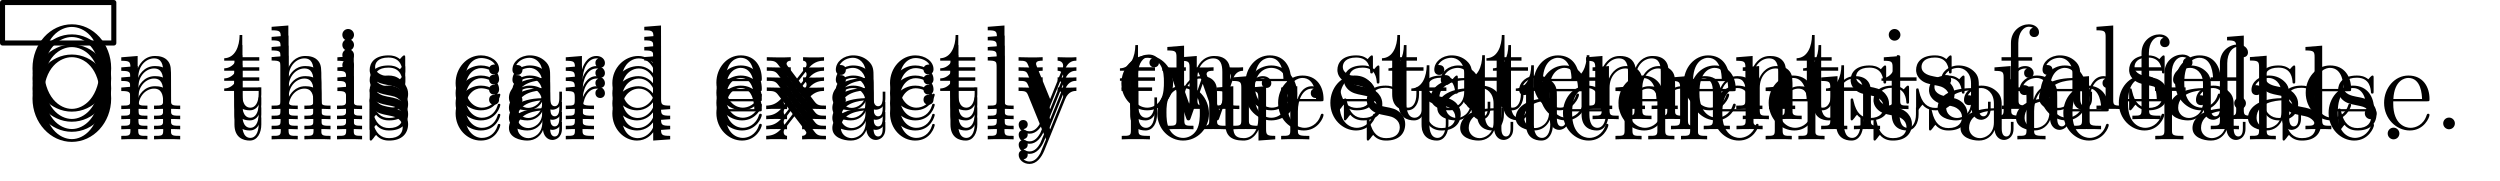 <?xml version='1.0'?>
<!-- This file was generated by dvisvgm 1.6 -->
<svg height='17.976pt' version='1.1' viewBox='56.621 54.06 248.042 17.976' width='248.042pt' xmlns='http://www.w3.org/2000/svg' xmlns:xlink='http://www.w3.org/1999/xlink'>
<defs>
<path d='M2.2 -0.586C2.2 -0.909 1.925 -1.16 1.626 -1.16C1.279 -1.16 1.04 -0.885 1.04 -0.586C1.04 -0.227 1.339 0 1.614 0C1.937 0 2.2 -0.251 2.2 -0.586Z' id='g0-46'/>
<path d='M8.452 -4.053C8.452 -6.528 6.635 -8.416 4.555 -8.416C2.427 -8.416 0.646 -6.504 0.646 -4.053C0.646 -1.626 2.451 0.251 4.543 0.251C6.683 0.251 8.452 -1.65 8.452 -4.053ZM4.555 -0.024C3.335 -0.024 1.757 -1.172 1.757 -4.232C1.757 -7.161 3.419 -8.153 4.543 -8.153C5.727 -8.153 7.34 -7.125 7.34 -4.232C7.34 -1.124 5.715 -0.024 4.555 -0.024Z' id='g0-79'/>
<path d='M4.615 -3.192C4.615 -3.838 4.615 -4.316 4.089 -4.782C3.67 -5.165 3.132 -5.332 2.606 -5.332C1.626 -5.332 0.873 -4.686 0.873 -3.909C0.873 -3.563 1.1 -3.395 1.375 -3.395C1.662 -3.395 1.865 -3.599 1.865 -3.885C1.865 -4.376 1.435 -4.376 1.255 -4.376C1.53 -4.878 2.104 -5.093 2.582 -5.093C3.132 -5.093 3.838 -4.639 3.838 -3.563V-3.084C1.435 -3.049 0.526 -2.044 0.526 -1.124C0.526 -0.179 1.626 0.12 2.355 0.12C3.144 0.12 3.682 -0.359 3.909 -0.933C3.957 -0.371 4.328 0.06 4.842 0.06C5.093 0.06 5.786 -0.108 5.786 -1.064V-1.734H5.523V-1.064C5.523 -0.383 5.236 -0.287 5.069 -0.287C4.615 -0.287 4.615 -0.921 4.615 -1.1V-3.192ZM3.838 -1.686C3.838 -0.514 2.965 -0.12 2.451 -0.12C1.865 -0.12 1.375 -0.55 1.375 -1.124C1.375 -2.702 3.407 -2.845 3.838 -2.869V-1.686Z' id='g0-97'/>
<path d='M4.328 -4.423C4.184 -4.423 3.742 -4.423 3.742 -3.933C3.742 -3.646 3.945 -3.443 4.232 -3.443C4.507 -3.443 4.734 -3.61 4.734 -3.957C4.734 -4.758 3.897 -5.332 2.929 -5.332C1.53 -5.332 0.418 -4.089 0.418 -2.582C0.418 -1.052 1.566 0.12 2.917 0.12C4.495 0.12 4.854 -1.315 4.854 -1.423S4.77 -1.53 4.734 -1.53C4.627 -1.53 4.615 -1.494 4.579 -1.351C4.316 -0.502 3.67 -0.143 3.025 -0.143C2.295 -0.143 1.327 -0.777 1.327 -2.594C1.327 -4.579 2.343 -5.069 2.941 -5.069C3.395 -5.069 4.053 -4.89 4.328 -4.423Z' id='g0-99'/>
<path d='M3.587 -8.165V-7.819C4.399 -7.819 4.495 -7.735 4.495 -7.149V-4.507C4.244 -4.854 3.73 -5.272 3.001 -5.272C1.614 -5.272 0.418 -4.101 0.418 -2.57C0.418 -1.052 1.554 0.12 2.869 0.12C3.778 0.12 4.304 -0.478 4.471 -0.705V0.12L6.157 0V-0.347C5.344 -0.347 5.248 -0.43 5.248 -1.016V-8.297L3.587 -8.165ZM4.471 -1.399C4.471 -1.184 4.471 -1.148 4.304 -0.885C4.017 -0.466 3.527 -0.12 2.929 -0.12C2.618 -0.12 1.327 -0.239 1.327 -2.558C1.327 -3.419 1.47 -3.897 1.734 -4.292C1.973 -4.663 2.451 -5.033 3.049 -5.033C3.79 -5.033 4.208 -4.495 4.328 -4.304C4.471 -4.101 4.471 -4.077 4.471 -3.862V-1.399Z' id='g0-100'/>
<path d='M4.579 -2.774C4.842 -2.774 4.866 -2.774 4.866 -3.001C4.866 -4.208 4.22 -5.332 2.774 -5.332C1.411 -5.332 0.359 -4.101 0.359 -2.618C0.359 -1.04 1.578 0.12 2.905 0.12C4.328 0.12 4.866 -1.172 4.866 -1.423C4.866 -1.494 4.806 -1.542 4.734 -1.542C4.639 -1.542 4.615 -1.482 4.591 -1.423C4.28 -0.418 3.479 -0.143 2.977 -0.143S1.267 -0.478 1.267 -2.546V-2.774H4.579ZM1.279 -3.001C1.375 -4.878 2.427 -5.093 2.762 -5.093C4.041 -5.093 4.113 -3.407 4.125 -3.001H1.279Z' id='g0-101'/>
<path d='M2.056 -4.806H3.407V-5.153H2.032V-6.551C2.032 -7.627 2.582 -8.177 3.072 -8.177C3.168 -8.177 3.347 -8.153 3.491 -8.082C3.443 -8.07 3.144 -7.962 3.144 -7.615C3.144 -7.34 3.335 -7.149 3.61 -7.149C3.897 -7.149 4.089 -7.34 4.089 -7.627C4.089 -8.07 3.658 -8.416 3.084 -8.416C2.248 -8.416 1.303 -7.771 1.303 -6.551V-5.153H0.371V-4.806H1.303V-0.885C1.303 -0.347 1.172 -0.347 0.395 -0.347V0C0.729 -0.024 1.387 -0.024 1.745 -0.024C2.068 -0.024 2.917 -0.024 3.192 0V-0.347H2.953C2.08 -0.347 2.056 -0.478 2.056 -0.909V-4.806Z' id='g0-102'/>
<path d='M5.32 -2.905C5.32 -4.017 5.32 -4.352 5.045 -4.734C4.698 -5.2 4.136 -5.272 3.73 -5.272C2.702 -5.272 2.224 -4.495 2.056 -4.125H2.044V-8.297L0.383 -8.165V-7.819C1.196 -7.819 1.291 -7.735 1.291 -7.149V-0.885C1.291 -0.347 1.16 -0.347 0.383 -0.347V0C0.693 -0.024 1.339 -0.024 1.674 -0.024C2.02 -0.024 2.666 -0.024 2.977 0V-0.347C2.212 -0.347 2.068 -0.347 2.068 -0.885V-3.108C2.068 -4.364 2.893 -5.033 3.634 -5.033S4.543 -4.423 4.543 -3.694V-0.885C4.543 -0.347 4.411 -0.347 3.634 -0.347V0C3.945 -0.024 4.591 -0.024 4.926 -0.024C5.272 -0.024 5.918 -0.024 6.229 0V-0.347C5.631 -0.347 5.332 -0.347 5.32 -0.705V-2.905Z' id='g0-104'/>
<path d='M2.08 -7.364C2.08 -7.675 1.829 -7.95 1.494 -7.95C1.184 -7.95 0.921 -7.699 0.921 -7.376C0.921 -7.018 1.207 -6.791 1.494 -6.791C1.865 -6.791 2.08 -7.101 2.08 -7.364ZM0.43 -5.141V-4.794C1.196 -4.794 1.303 -4.722 1.303 -4.136V-0.885C1.303 -0.347 1.172 -0.347 0.395 -0.347V0C0.729 -0.024 1.303 -0.024 1.65 -0.024C1.781 -0.024 2.475 -0.024 2.881 0V-0.347C2.104 -0.347 2.056 -0.406 2.056 -0.873V-5.272L0.43 -5.141Z' id='g0-105'/>
<path d='M2.056 -8.297L0.395 -8.165V-7.819C1.207 -7.819 1.303 -7.735 1.303 -7.149V-0.885C1.303 -0.347 1.172 -0.347 0.395 -0.347V0C0.729 -0.024 1.315 -0.024 1.674 -0.024S2.63 -0.024 2.965 0V-0.347C2.2 -0.347 2.056 -0.347 2.056 -0.885V-8.297Z' id='g0-108'/>
<path d='M8.572 -2.905C8.572 -4.017 8.572 -4.352 8.297 -4.734C7.95 -5.2 7.388 -5.272 6.982 -5.272C5.99 -5.272 5.487 -4.555 5.296 -4.089C5.129 -5.009 4.483 -5.272 3.73 -5.272C2.57 -5.272 2.116 -4.28 2.02 -4.041H2.008V-5.272L0.383 -5.141V-4.794C1.196 -4.794 1.291 -4.71 1.291 -4.125V-0.885C1.291 -0.347 1.16 -0.347 0.383 -0.347V0C0.693 -0.024 1.339 -0.024 1.674 -0.024C2.02 -0.024 2.666 -0.024 2.977 0V-0.347C2.212 -0.347 2.068 -0.347 2.068 -0.885V-3.108C2.068 -4.364 2.893 -5.033 3.634 -5.033S4.543 -4.423 4.543 -3.694V-0.885C4.543 -0.347 4.411 -0.347 3.634 -0.347V0C3.945 -0.024 4.591 -0.024 4.926 -0.024C5.272 -0.024 5.918 -0.024 6.229 0V-0.347C5.464 -0.347 5.32 -0.347 5.32 -0.885V-3.108C5.32 -4.364 6.145 -5.033 6.886 -5.033S7.795 -4.423 7.795 -3.694V-0.885C7.795 -0.347 7.663 -0.347 6.886 -0.347V0C7.197 -0.024 7.843 -0.024 8.177 -0.024C8.524 -0.024 9.17 -0.024 9.48 0V-0.347C8.883 -0.347 8.584 -0.347 8.572 -0.705V-2.905Z' id='g0-109'/>
<path d='M5.32 -2.905C5.32 -4.017 5.32 -4.352 5.045 -4.734C4.698 -5.2 4.136 -5.272 3.73 -5.272C2.57 -5.272 2.116 -4.28 2.02 -4.041H2.008V-5.272L0.383 -5.141V-4.794C1.196 -4.794 1.291 -4.71 1.291 -4.125V-0.885C1.291 -0.347 1.16 -0.347 0.383 -0.347V0C0.693 -0.024 1.339 -0.024 1.674 -0.024C2.02 -0.024 2.666 -0.024 2.977 0V-0.347C2.212 -0.347 2.068 -0.347 2.068 -0.885V-3.108C2.068 -4.364 2.893 -5.033 3.634 -5.033S4.543 -4.423 4.543 -3.694V-0.885C4.543 -0.347 4.411 -0.347 3.634 -0.347V0C3.945 -0.024 4.591 -0.024 4.926 -0.024C5.272 -0.024 5.918 -0.024 6.229 0V-0.347C5.631 -0.347 5.332 -0.347 5.32 -0.705V-2.905Z' id='g0-110'/>
<path d='M5.487 -2.558C5.487 -4.101 4.316 -5.332 2.929 -5.332C1.494 -5.332 0.359 -4.065 0.359 -2.558C0.359 -1.028 1.554 0.12 2.917 0.12C4.328 0.12 5.487 -1.052 5.487 -2.558ZM2.929 -0.143C2.487 -0.143 1.949 -0.335 1.602 -0.921C1.279 -1.459 1.267 -2.164 1.267 -2.666C1.267 -3.12 1.267 -3.85 1.638 -4.388C1.973 -4.902 2.499 -5.093 2.917 -5.093C3.383 -5.093 3.885 -4.878 4.208 -4.411C4.579 -3.862 4.579 -3.108 4.579 -2.666C4.579 -2.248 4.579 -1.506 4.268 -0.944C3.933 -0.371 3.383 -0.143 2.929 -0.143Z' id='g0-111'/>
<path d='M1.997 -2.786C1.997 -3.945 2.475 -5.033 3.395 -5.033C3.491 -5.033 3.515 -5.033 3.563 -5.021C3.467 -4.973 3.276 -4.902 3.276 -4.579C3.276 -4.232 3.551 -4.101 3.742 -4.101C3.981 -4.101 4.22 -4.256 4.22 -4.579C4.22 -4.937 3.897 -5.272 3.383 -5.272C2.367 -5.272 2.02 -4.172 1.949 -3.945H1.937V-5.272L0.335 -5.141V-4.794C1.148 -4.794 1.243 -4.71 1.243 -4.125V-0.885C1.243 -0.347 1.112 -0.347 0.335 -0.347V0C0.669 -0.024 1.327 -0.024 1.686 -0.024C2.008 -0.024 2.857 -0.024 3.132 0V-0.347H2.893C2.02 -0.347 1.997 -0.478 1.997 -0.909V-2.786Z' id='g0-114'/>
<path d='M3.921 -5.057C3.921 -5.272 3.921 -5.332 3.802 -5.332C3.706 -5.332 3.479 -5.069 3.395 -4.961C3.025 -5.26 2.654 -5.332 2.271 -5.332C0.825 -5.332 0.395 -4.543 0.395 -3.885C0.395 -3.754 0.395 -3.335 0.849 -2.917C1.231 -2.582 1.638 -2.499 2.188 -2.391C2.845 -2.26 3.001 -2.224 3.3 -1.985C3.515 -1.805 3.67 -1.542 3.67 -1.207C3.67 -0.693 3.371 -0.12 2.319 -0.12C1.53 -0.12 0.956 -0.574 0.693 -1.769C0.646 -1.985 0.646 -1.997 0.634 -2.008C0.61 -2.056 0.562 -2.056 0.526 -2.056C0.395 -2.056 0.395 -1.997 0.395 -1.781V-0.155C0.395 0.06 0.395 0.12 0.514 0.12C0.574 0.12 0.586 0.108 0.789 -0.143C0.849 -0.227 0.849 -0.251 1.028 -0.442C1.482 0.12 2.128 0.12 2.331 0.12C3.587 0.12 4.208 -0.574 4.208 -1.518C4.208 -2.164 3.814 -2.546 3.706 -2.654C3.276 -3.025 2.953 -3.096 2.164 -3.24C1.805 -3.312 0.933 -3.479 0.933 -4.196C0.933 -4.567 1.184 -5.117 2.26 -5.117C3.563 -5.117 3.634 -4.005 3.658 -3.634C3.67 -3.539 3.754 -3.539 3.79 -3.539C3.921 -3.539 3.921 -3.599 3.921 -3.814V-5.057Z' id='g0-115'/>
<path d='M2.008 -4.806H3.694V-5.153H2.008V-7.352H1.745C1.734 -6.229 1.303 -5.081 0.215 -5.045V-4.806H1.231V-1.482C1.231 -0.155 2.116 0.12 2.75 0.12C3.503 0.12 3.897 -0.622 3.897 -1.482V-2.164H3.634V-1.506C3.634 -0.646 3.288 -0.143 2.821 -0.143C2.008 -0.143 2.008 -1.255 2.008 -1.459V-4.806Z' id='g0-116'/>
<path d='M3.634 -5.141V-4.794C4.447 -4.794 4.543 -4.71 4.543 -4.125V-1.985C4.543 -0.968 4.005 -0.12 3.108 -0.12C2.128 -0.12 2.068 -0.681 2.068 -1.315V-5.272L0.383 -5.141V-4.794C1.291 -4.794 1.291 -4.758 1.291 -3.694V-1.901C1.291 -1.16 1.291 -0.729 1.65 -0.335C1.937 -0.024 2.427 0.12 3.037 0.12C3.24 0.12 3.622 0.12 4.029 -0.227C4.376 -0.502 4.567 -0.956 4.567 -0.956V0.12L6.229 0V-0.347C5.416 -0.347 5.32 -0.43 5.32 -1.016V-5.272L3.634 -5.141Z' id='g0-117'/>
<path d='M7.233 -4.017C7.496 -4.77 8.022 -4.794 8.225 -4.806V-5.153C7.926 -5.129 7.711 -5.129 7.34 -5.129C6.994 -5.129 6.97 -5.129 6.324 -5.153V-4.806C6.862 -4.782 7.006 -4.459 7.006 -4.232C7.006 -4.22 7.006 -4.136 6.958 -4.017L5.858 -0.885L4.663 -4.268C4.603 -4.411 4.603 -4.435 4.603 -4.471C4.603 -4.806 5.045 -4.806 5.296 -4.806V-5.153C4.961 -5.129 4.471 -5.129 4.125 -5.129C3.742 -5.129 3.718 -5.129 3.049 -5.153V-4.806C3.503 -4.806 3.658 -4.782 3.79 -4.627C3.85 -4.555 3.993 -4.16 4.077 -3.921L3.061 -1.004L1.913 -4.256C1.853 -4.411 1.853 -4.435 1.853 -4.483C1.853 -4.806 2.319 -4.806 2.546 -4.806V-5.153C2.248 -5.129 1.65 -5.129 1.327 -5.129C0.992 -5.129 0.968 -5.129 0.215 -5.153V-4.806C0.825 -4.806 0.944 -4.758 1.076 -4.376L2.582 -0.096C2.63 0.036 2.666 0.12 2.798 0.12C2.905 0.12 2.965 0.084 3.025 -0.108L4.22 -3.515L5.416 -0.108C5.475 0.084 5.535 0.12 5.643 0.12C5.774 0.12 5.81 0.036 5.858 -0.096L7.233 -4.017Z' id='g0-119'/>
<path d='M3.347 -2.821C3.694 -3.276 4.196 -3.921 4.423 -4.172C4.914 -4.722 5.475 -4.806 5.858 -4.806V-5.153C5.344 -5.129 5.32 -5.129 4.854 -5.129C4.399 -5.129 4.376 -5.129 3.778 -5.153V-4.806C3.933 -4.782 4.125 -4.71 4.125 -4.435C4.125 -4.232 4.017 -4.101 3.945 -4.005L3.18 -3.037L2.248 -4.268C2.212 -4.316 2.14 -4.423 2.14 -4.507C2.14 -4.579 2.2 -4.794 2.558 -4.806V-5.153C2.26 -5.129 1.65 -5.129 1.327 -5.129C0.933 -5.129 0.909 -5.129 0.179 -5.153V-4.806C0.789 -4.806 1.016 -4.782 1.267 -4.459L2.666 -2.63C2.69 -2.606 2.738 -2.534 2.738 -2.499S1.805 -1.291 1.686 -1.136C1.16 -0.49 0.634 -0.359 0.12 -0.347V0C0.574 -0.024 0.598 -0.024 1.112 -0.024C1.566 -0.024 1.59 -0.024 2.188 0V-0.347C1.901 -0.383 1.853 -0.562 1.853 -0.729C1.853 -0.921 1.937 -1.016 2.056 -1.172C2.236 -1.423 2.63 -1.913 2.917 -2.283L3.897 -1.004C4.101 -0.741 4.101 -0.717 4.101 -0.646C4.101 -0.55 4.005 -0.359 3.682 -0.347V0C3.993 -0.024 4.579 -0.024 4.914 -0.024C5.308 -0.024 5.332 -0.024 6.049 0V-0.347C5.416 -0.347 5.2 -0.371 4.914 -0.753L3.347 -2.821Z' id='g0-120'/>
<path d='M4.842 -3.993C5.165 -4.794 5.727 -4.806 5.954 -4.806V-5.153C5.607 -5.129 5.44 -5.129 5.057 -5.129C4.782 -5.129 4.758 -5.129 4.089 -5.153V-4.806C4.531 -4.782 4.639 -4.507 4.639 -4.292C4.639 -4.184 4.615 -4.125 4.567 -4.005L3.347 -0.992L2.02 -4.244C1.949 -4.411 1.949 -4.483 1.949 -4.495C1.949 -4.806 2.367 -4.806 2.606 -4.806V-5.153C2.295 -5.129 1.71 -5.129 1.375 -5.129C0.921 -5.129 0.897 -5.129 0.215 -5.153V-4.806C0.909 -4.806 1.004 -4.746 1.16 -4.376L2.941 0C2.415 1.267 2.415 1.291 2.367 1.387C2.164 1.745 1.841 2.2 1.303 2.2C0.933 2.2 0.705 1.985 0.705 1.985S1.124 1.937 1.124 1.518C1.124 1.231 0.897 1.076 0.681 1.076C0.478 1.076 0.227 1.196 0.227 1.542C0.227 1.997 0.669 2.439 1.303 2.439C1.973 2.439 2.463 1.853 2.774 1.1L4.842 -3.993Z' id='g0-121'/>
</defs>
<g id='page1'>
<g transform='matrix(1 0 0 1 56.872 59.33)'>
<path d='M 0 -1.004L 0 -5.019L 11.041 -5.019L 11.041 -1.004L 0 -1.004Z' fill='none' stroke='#000000' stroke-linecap='round' stroke-linejoin='round' stroke-miterlimit='10.037' stroke-width='0.502'/>
</g><use x='59.199' xlink:href='#g0-79' y='64.886'/>
<use x='68.27' xlink:href='#g0-110' y='64.886'/>
<use x='78.651' xlink:href='#g0-116' y='64.886'/>
<use x='83.186' xlink:href='#g0-104' y='64.886'/>
<use x='89.665' xlink:href='#g0-105' y='64.886'/>
<use x='92.905' xlink:href='#g0-115' y='64.886'/>
<use x='101.407' xlink:href='#g0-99' y='64.886'/>
<use x='106.59' xlink:href='#g0-97' y='64.886'/>
<use x='112.421' xlink:href='#g0-114' y='64.886'/>
<use x='116.957' xlink:href='#g0-100' y='64.886'/>
<use x='127.338' xlink:href='#g0-101' y='64.886'/>
<use x='132.521' xlink:href='#g0-120' y='64.886'/>
<use x='138.676' xlink:href='#g0-97' y='64.886'/>
<use x='144.507' xlink:href='#g0-99' y='64.886'/>
<use x='149.69' xlink:href='#g0-116' y='64.886'/>
<use x='154.226' xlink:href='#g0-108' y='64.886'/>
<use x='157.465' xlink:href='#g0-121' y='64.886'/>
<use x='167.522' xlink:href='#g0-111' y='64.886'/>
<use x='173.353' xlink:href='#g0-110' y='64.886'/>
<use x='179.832' xlink:href='#g0-101' y='64.886'/>
<use x='188.918' xlink:href='#g0-115' y='64.886'/>
<use x='193.518' xlink:href='#g0-116' y='64.886'/>
<use x='198.053' xlink:href='#g0-97' y='64.886'/>
<use x='203.884' xlink:href='#g0-116' y='64.886'/>
<use x='208.419' xlink:href='#g0-101' y='64.886'/>
<use x='213.603' xlink:href='#g0-109' y='64.886'/>
<use x='223.321' xlink:href='#g0-101' y='64.886'/>
<use x='228.504' xlink:href='#g0-110' y='64.886'/>
<use x='234.658' xlink:href='#g0-116' y='64.886'/>
<use x='243.096' xlink:href='#g0-105' y='64.886'/>
<use x='246.335' xlink:href='#g0-115' y='64.886'/>
<use x='254.837' xlink:href='#g0-102' y='64.886'/>
<use x='258.401' xlink:href='#g0-97' y='64.886'/>
<use x='264.232' xlink:href='#g0-108' y='64.886'/>
<use x='267.471' xlink:href='#g0-115' y='64.886'/>
<use x='272.071' xlink:href='#g0-101' y='64.886'/>
<use x='277.255' xlink:href='#g0-46' y='64.886'/>
<use x='59.199' xlink:href='#g0-79' y='65.886'/>
<use x='68.27' xlink:href='#g0-110' y='65.886'/>
<use x='78.651' xlink:href='#g0-116' y='65.886'/>
<use x='83.186' xlink:href='#g0-104' y='65.886'/>
<use x='89.665' xlink:href='#g0-105' y='65.886'/>
<use x='92.905' xlink:href='#g0-115' y='65.886'/>
<use x='101.407' xlink:href='#g0-99' y='65.886'/>
<use x='106.59' xlink:href='#g0-97' y='65.886'/>
<use x='112.421' xlink:href='#g0-114' y='65.886'/>
<use x='116.957' xlink:href='#g0-100' y='65.886'/>
<use x='127.338' xlink:href='#g0-101' y='65.886'/>
<use x='132.521' xlink:href='#g0-120' y='65.886'/>
<use x='138.676' xlink:href='#g0-97' y='65.886'/>
<use x='144.507' xlink:href='#g0-99' y='65.886'/>
<use x='149.69' xlink:href='#g0-116' y='65.886'/>
<use x='154.226' xlink:href='#g0-108' y='65.886'/>
<use x='157.465' xlink:href='#g0-121' y='65.886'/>
<use x='167.522' xlink:href='#g0-116' y='65.886'/>
<use x='171.732' xlink:href='#g0-119' y='65.886'/>
<use x='179.83' xlink:href='#g0-111' y='65.886'/>
<use x='189.563' xlink:href='#g0-115' y='65.886'/>
<use x='194.163' xlink:href='#g0-116' y='65.886'/>
<use x='198.698' xlink:href='#g0-97' y='65.886'/>
<use x='204.53' xlink:href='#g0-116' y='65.886'/>
<use x='209.065' xlink:href='#g0-101' y='65.886'/>
<use x='214.248' xlink:href='#g0-109' y='65.886'/>
<use x='223.967' xlink:href='#g0-101' y='65.886'/>
<use x='229.15' xlink:href='#g0-110' y='65.886'/>
<use x='235.304' xlink:href='#g0-116' y='65.886'/>
<use x='239.839' xlink:href='#g0-115' y='65.886'/>
<use x='248.341' xlink:href='#g0-97' y='65.886'/>
<use x='254.172' xlink:href='#g0-114' y='65.886'/>
<use x='258.708' xlink:href='#g0-101' y='65.886'/>
<use x='267.793' xlink:href='#g0-102' y='65.886'/>
<use x='271.356' xlink:href='#g0-97' y='65.886'/>
<use x='277.187' xlink:href='#g0-108' y='65.886'/>
<use x='280.427' xlink:href='#g0-115' y='65.886'/>
<use x='285.027' xlink:href='#g0-101' y='65.886'/>
<use x='290.21' xlink:href='#g0-46' y='65.886'/>
<use x='59.199' xlink:href='#g0-79' y='66.886'/>
<use x='68.27' xlink:href='#g0-110' y='66.886'/>
<use x='78.651' xlink:href='#g0-116' y='66.886'/>
<use x='83.186' xlink:href='#g0-104' y='66.886'/>
<use x='89.665' xlink:href='#g0-105' y='66.886'/>
<use x='92.905' xlink:href='#g0-115' y='66.886'/>
<use x='101.407' xlink:href='#g0-99' y='66.886'/>
<use x='106.59' xlink:href='#g0-97' y='66.886'/>
<use x='112.421' xlink:href='#g0-114' y='66.886'/>
<use x='116.957' xlink:href='#g0-100' y='66.886'/>
<use x='127.338' xlink:href='#g0-101' y='66.886'/>
<use x='132.521' xlink:href='#g0-120' y='66.886'/>
<use x='138.676' xlink:href='#g0-97' y='66.886'/>
<use x='144.507' xlink:href='#g0-99' y='66.886'/>
<use x='149.69' xlink:href='#g0-116' y='66.886'/>
<use x='154.226' xlink:href='#g0-108' y='66.886'/>
<use x='157.465' xlink:href='#g0-121' y='66.886'/>
<use x='167.522' xlink:href='#g0-116' y='66.886'/>
<use x='172.057' xlink:href='#g0-104' y='66.886'/>
<use x='178.537' xlink:href='#g0-114' y='66.886'/>
<use x='183.072' xlink:href='#g0-101' y='66.886'/>
<use x='188.255' xlink:href='#g0-101' y='66.886'/>
<use x='197.34' xlink:href='#g0-115' y='66.886'/>
<use x='201.94' xlink:href='#g0-116' y='66.886'/>
<use x='206.476' xlink:href='#g0-97' y='66.886'/>
<use x='212.307' xlink:href='#g0-116' y='66.886'/>
<use x='216.842' xlink:href='#g0-101' y='66.886'/>
<use x='222.025' xlink:href='#g0-109' y='66.886'/>
<use x='231.744' xlink:href='#g0-101' y='66.886'/>
<use x='236.927' xlink:href='#g0-110' y='66.886'/>
<use x='243.081' xlink:href='#g0-116' y='66.886'/>
<use x='247.616' xlink:href='#g0-115' y='66.886'/>
<use x='256.118' xlink:href='#g0-97' y='66.886'/>
<use x='261.95' xlink:href='#g0-114' y='66.886'/>
<use x='266.485' xlink:href='#g0-101' y='66.886'/>
<use x='275.57' xlink:href='#g0-102' y='66.886'/>
<use x='279.134' xlink:href='#g0-97' y='66.886'/>
<use x='284.965' xlink:href='#g0-108' y='66.886'/>
<use x='288.204' xlink:href='#g0-115' y='66.886'/>
<use x='292.804' xlink:href='#g0-101' y='66.886'/>
<use x='297.987' xlink:href='#g0-46' y='66.886'/>
<use x='59.199' xlink:href='#g0-79' y='67.886'/>
<use x='68.27' xlink:href='#g0-110' y='67.886'/>
<use x='78.651' xlink:href='#g0-116' y='67.886'/>
<use x='83.186' xlink:href='#g0-104' y='67.886'/>
<use x='89.665' xlink:href='#g0-105' y='67.886'/>
<use x='92.905' xlink:href='#g0-115' y='67.886'/>
<use x='101.407' xlink:href='#g0-99' y='67.886'/>
<use x='106.59' xlink:href='#g0-97' y='67.886'/>
<use x='112.421' xlink:href='#g0-114' y='67.886'/>
<use x='116.957' xlink:href='#g0-100' y='67.886'/>
<use x='127.338' xlink:href='#g0-101' y='67.886'/>
<use x='132.521' xlink:href='#g0-120' y='67.886'/>
<use x='138.676' xlink:href='#g0-97' y='67.886'/>
<use x='144.507' xlink:href='#g0-99' y='67.886'/>
<use x='149.69' xlink:href='#g0-116' y='67.886'/>
<use x='154.226' xlink:href='#g0-108' y='67.886'/>
<use x='157.465' xlink:href='#g0-121' y='67.886'/>
<use x='167.522' xlink:href='#g0-102' y='67.886'/>
<use x='171.086' xlink:href='#g0-111' y='67.886'/>
<use x='176.917' xlink:href='#g0-117' y='67.886'/>
<use x='183.396' xlink:href='#g0-114' y='67.886'/>
<use x='191.833' xlink:href='#g0-115' y='67.886'/>
<use x='196.433' xlink:href='#g0-116' y='67.886'/>
<use x='200.969' xlink:href='#g0-97' y='67.886'/>
<use x='206.8' xlink:href='#g0-116' y='67.886'/>
<use x='211.335' xlink:href='#g0-101' y='67.886'/>
<use x='216.518' xlink:href='#g0-109' y='67.886'/>
<use x='226.237' xlink:href='#g0-101' y='67.886'/>
<use x='231.42' xlink:href='#g0-110' y='67.886'/>
<use x='237.574' xlink:href='#g0-116' y='67.886'/>
<use x='242.109' xlink:href='#g0-115' y='67.886'/>
<use x='250.611' xlink:href='#g0-97' y='67.886'/>
<use x='256.442' xlink:href='#g0-114' y='67.886'/>
<use x='260.978' xlink:href='#g0-101' y='67.886'/>
<use x='270.063' xlink:href='#g0-102' y='67.886'/>
<use x='273.626' xlink:href='#g0-97' y='67.886'/>
<use x='279.457' xlink:href='#g0-108' y='67.886'/>
<use x='282.697' xlink:href='#g0-115' y='67.886'/>
<use x='287.297' xlink:href='#g0-101' y='67.886'/>
<use x='292.48' xlink:href='#g0-46' y='67.886'/>
</g>
</svg>

